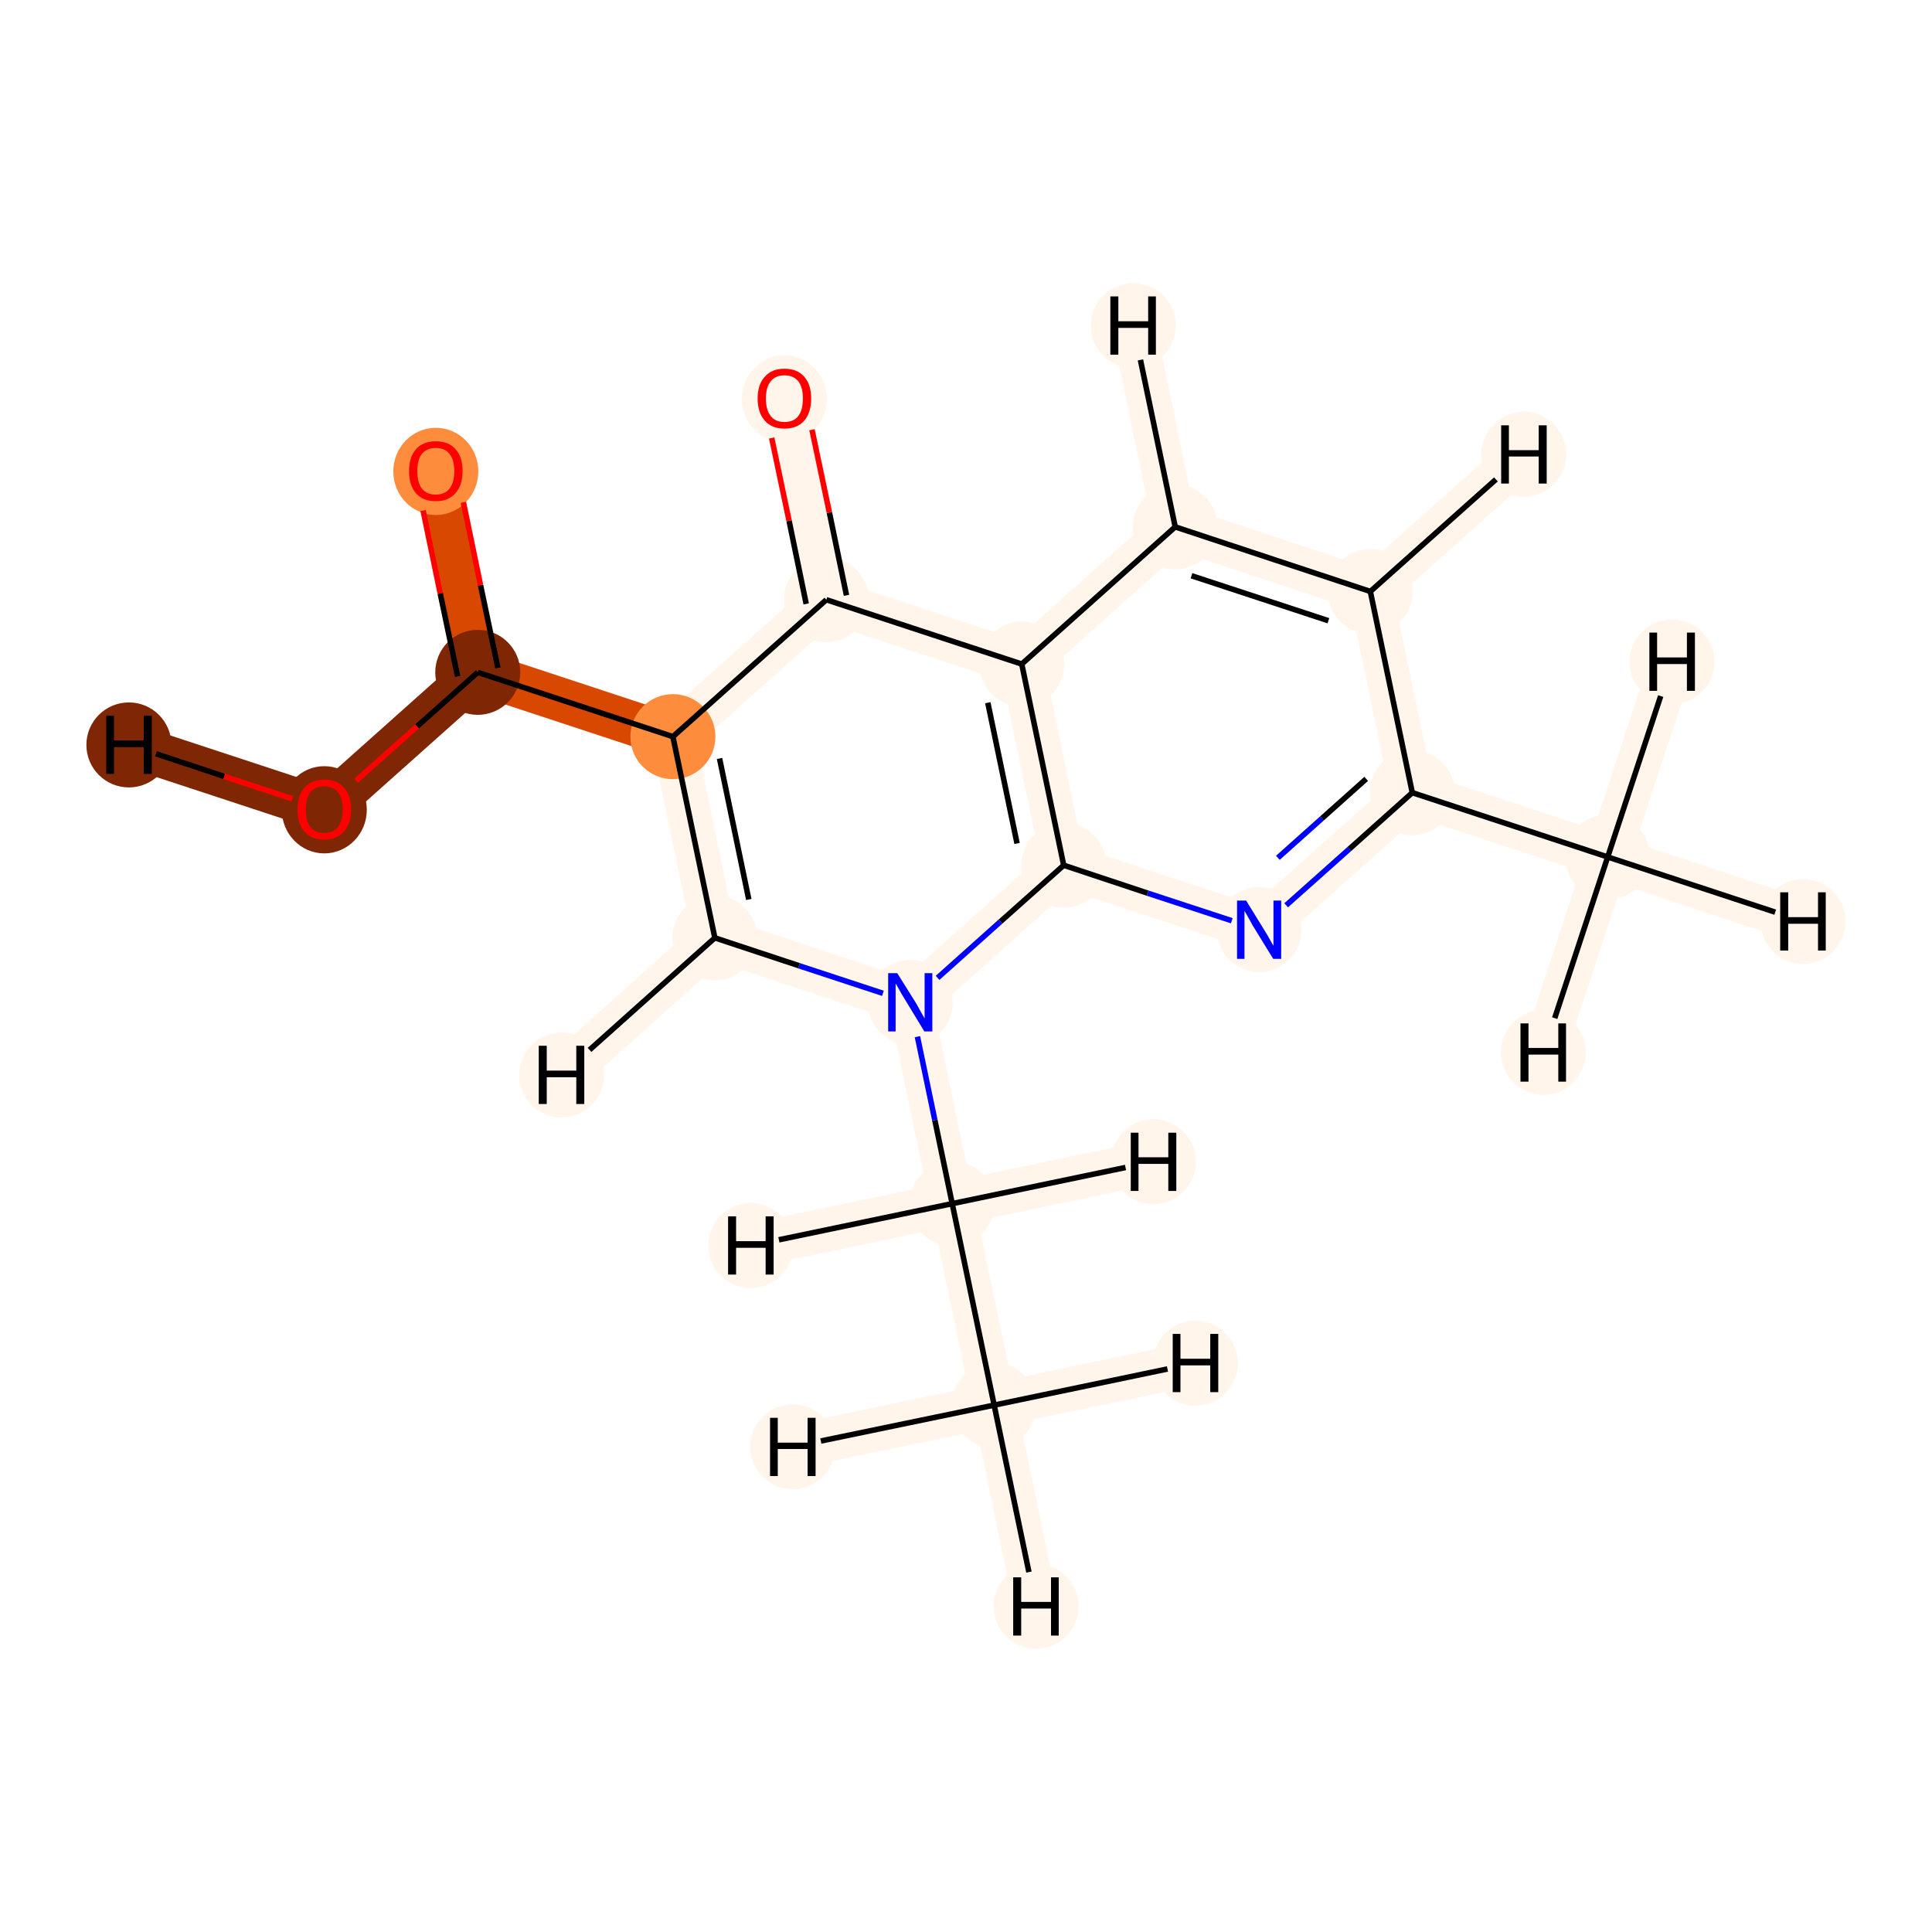 <?xml version='1.0' encoding='iso-8859-1'?>
<svg version='1.1' baseProfile='full'
              xmlns='http://www.w3.org/2000/svg'
                      xmlns:rdkit='http://www.rdkit.org/xml'
                      xmlns:xlink='http://www.w3.org/1999/xlink'
                  xml:space='preserve'
width='700px' height='700px' viewBox='0 0 700 700'>
<!-- END OF HEADER -->
<rect style='opacity:1.0;fill:#FFFFFF;stroke:none' width='700.0' height='700.0' x='0.0' y='0.0'> </rect>
<path d='M 360.2,509.1 L 345.0,436.1' style='fill:none;fill-rule:evenodd;stroke:#FFF5EB;stroke-width:15.9px;stroke-linecap:butt;stroke-linejoin:miter;stroke-opacity:1' />
<path d='M 360.2,509.1 L 375.4,582.0' style='fill:none;fill-rule:evenodd;stroke:#FFF5EB;stroke-width:15.9px;stroke-linecap:butt;stroke-linejoin:miter;stroke-opacity:1' />
<path d='M 360.2,509.1 L 433.1,493.9' style='fill:none;fill-rule:evenodd;stroke:#FFF5EB;stroke-width:15.9px;stroke-linecap:butt;stroke-linejoin:miter;stroke-opacity:1' />
<path d='M 360.2,509.1 L 287.2,524.2' style='fill:none;fill-rule:evenodd;stroke:#FFF5EB;stroke-width:15.9px;stroke-linecap:butt;stroke-linejoin:miter;stroke-opacity:1' />
<path d='M 345.0,436.1 L 329.8,363.2' style='fill:none;fill-rule:evenodd;stroke:#FFF5EB;stroke-width:15.9px;stroke-linecap:butt;stroke-linejoin:miter;stroke-opacity:1' />
<path d='M 345.0,436.1 L 417.9,420.9' style='fill:none;fill-rule:evenodd;stroke:#FFF5EB;stroke-width:15.9px;stroke-linecap:butt;stroke-linejoin:miter;stroke-opacity:1' />
<path d='M 345.0,436.1 L 272.0,451.3' style='fill:none;fill-rule:evenodd;stroke:#FFF5EB;stroke-width:15.9px;stroke-linecap:butt;stroke-linejoin:miter;stroke-opacity:1' />
<path d='M 329.8,363.2 L 259.0,339.8' style='fill:none;fill-rule:evenodd;stroke:#FFF5EB;stroke-width:15.9px;stroke-linecap:butt;stroke-linejoin:miter;stroke-opacity:1' />
<path d='M 329.8,363.2 L 385.4,313.5' style='fill:none;fill-rule:evenodd;stroke:#FFF5EB;stroke-width:15.9px;stroke-linecap:butt;stroke-linejoin:miter;stroke-opacity:1' />
<path d='M 259.0,339.8 L 243.8,266.9' style='fill:none;fill-rule:evenodd;stroke:#FFF5EB;stroke-width:15.9px;stroke-linecap:butt;stroke-linejoin:miter;stroke-opacity:1' />
<path d='M 259.0,339.8 L 203.5,389.5' style='fill:none;fill-rule:evenodd;stroke:#FFF5EB;stroke-width:15.9px;stroke-linecap:butt;stroke-linejoin:miter;stroke-opacity:1' />
<path d='M 243.8,266.9 L 173.1,243.6' style='fill:none;fill-rule:evenodd;stroke:#D94801;stroke-width:15.9px;stroke-linecap:butt;stroke-linejoin:miter;stroke-opacity:1' />
<path d='M 243.8,266.9 L 299.4,217.3' style='fill:none;fill-rule:evenodd;stroke:#FFF5EB;stroke-width:15.9px;stroke-linecap:butt;stroke-linejoin:miter;stroke-opacity:1' />
<path d='M 173.1,243.6 L 157.9,170.6' style='fill:none;fill-rule:evenodd;stroke:#D94801;stroke-width:15.9px;stroke-linecap:butt;stroke-linejoin:miter;stroke-opacity:1' />
<path d='M 173.1,243.6 L 117.5,293.2' style='fill:none;fill-rule:evenodd;stroke:#7F2704;stroke-width:15.9px;stroke-linecap:butt;stroke-linejoin:miter;stroke-opacity:1' />
<path d='M 117.5,293.2 L 46.7,269.9' style='fill:none;fill-rule:evenodd;stroke:#7F2704;stroke-width:15.9px;stroke-linecap:butt;stroke-linejoin:miter;stroke-opacity:1' />
<path d='M 299.4,217.3 L 284.2,144.3' style='fill:none;fill-rule:evenodd;stroke:#FFF5EB;stroke-width:15.9px;stroke-linecap:butt;stroke-linejoin:miter;stroke-opacity:1' />
<path d='M 299.4,217.3 L 370.2,240.6' style='fill:none;fill-rule:evenodd;stroke:#FFF5EB;stroke-width:15.9px;stroke-linecap:butt;stroke-linejoin:miter;stroke-opacity:1' />
<path d='M 370.2,240.6 L 385.4,313.5' style='fill:none;fill-rule:evenodd;stroke:#FFF5EB;stroke-width:15.9px;stroke-linecap:butt;stroke-linejoin:miter;stroke-opacity:1' />
<path d='M 370.2,240.6 L 425.8,190.9' style='fill:none;fill-rule:evenodd;stroke:#FFF5EB;stroke-width:15.9px;stroke-linecap:butt;stroke-linejoin:miter;stroke-opacity:1' />
<path d='M 385.4,313.5 L 456.2,336.8' style='fill:none;fill-rule:evenodd;stroke:#FFF5EB;stroke-width:15.9px;stroke-linecap:butt;stroke-linejoin:miter;stroke-opacity:1' />
<path d='M 456.2,336.8 L 511.7,287.2' style='fill:none;fill-rule:evenodd;stroke:#FFF5EB;stroke-width:15.9px;stroke-linecap:butt;stroke-linejoin:miter;stroke-opacity:1' />
<path d='M 511.7,287.2 L 582.5,310.5' style='fill:none;fill-rule:evenodd;stroke:#FFF5EB;stroke-width:15.9px;stroke-linecap:butt;stroke-linejoin:miter;stroke-opacity:1' />
<path d='M 511.7,287.2 L 496.5,214.3' style='fill:none;fill-rule:evenodd;stroke:#FFF5EB;stroke-width:15.9px;stroke-linecap:butt;stroke-linejoin:miter;stroke-opacity:1' />
<path d='M 582.5,310.5 L 653.3,333.9' style='fill:none;fill-rule:evenodd;stroke:#FFF5EB;stroke-width:15.9px;stroke-linecap:butt;stroke-linejoin:miter;stroke-opacity:1' />
<path d='M 582.5,310.5 L 559.2,381.3' style='fill:none;fill-rule:evenodd;stroke:#FFF5EB;stroke-width:15.9px;stroke-linecap:butt;stroke-linejoin:miter;stroke-opacity:1' />
<path d='M 582.5,310.5 L 605.8,239.8' style='fill:none;fill-rule:evenodd;stroke:#FFF5EB;stroke-width:15.9px;stroke-linecap:butt;stroke-linejoin:miter;stroke-opacity:1' />
<path d='M 496.5,214.3 L 425.8,190.9' style='fill:none;fill-rule:evenodd;stroke:#FFF5EB;stroke-width:15.9px;stroke-linecap:butt;stroke-linejoin:miter;stroke-opacity:1' />
<path d='M 496.5,214.3 L 552.1,164.6' style='fill:none;fill-rule:evenodd;stroke:#FFF5EB;stroke-width:15.9px;stroke-linecap:butt;stroke-linejoin:miter;stroke-opacity:1' />
<path d='M 425.8,190.9 L 410.6,118.0' style='fill:none;fill-rule:evenodd;stroke:#FFF5EB;stroke-width:15.9px;stroke-linecap:butt;stroke-linejoin:miter;stroke-opacity:1' />
<ellipse cx='360.2' cy='509.1' rx='14.9' ry='14.9'  style='fill:#FFF5EB;fill-rule:evenodd;stroke:#FFF5EB;stroke-width:1.0px;stroke-linecap:butt;stroke-linejoin:miter;stroke-opacity:1' />
<ellipse cx='345.0' cy='436.1' rx='14.9' ry='14.9'  style='fill:#FFF5EB;fill-rule:evenodd;stroke:#FFF5EB;stroke-width:1.0px;stroke-linecap:butt;stroke-linejoin:miter;stroke-opacity:1' />
<ellipse cx='329.8' cy='363.2' rx='14.9' ry='14.9'  style='fill:#FFF5EB;fill-rule:evenodd;stroke:#FFF5EB;stroke-width:1.0px;stroke-linecap:butt;stroke-linejoin:miter;stroke-opacity:1' />
<ellipse cx='259.0' cy='339.8' rx='14.9' ry='14.9'  style='fill:#FFF5EB;fill-rule:evenodd;stroke:#FFF5EB;stroke-width:1.0px;stroke-linecap:butt;stroke-linejoin:miter;stroke-opacity:1' />
<ellipse cx='243.8' cy='266.9' rx='14.9' ry='14.9'  style='fill:#FD8D3C;fill-rule:evenodd;stroke:#FD8D3C;stroke-width:1.0px;stroke-linecap:butt;stroke-linejoin:miter;stroke-opacity:1' />
<ellipse cx='173.1' cy='243.6' rx='14.9' ry='14.9'  style='fill:#7F2704;fill-rule:evenodd;stroke:#7F2704;stroke-width:1.0px;stroke-linecap:butt;stroke-linejoin:miter;stroke-opacity:1' />
<ellipse cx='157.9' cy='170.8' rx='14.9' ry='15.3'  style='fill:#FD8D3C;fill-rule:evenodd;stroke:#FD8D3C;stroke-width:1.0px;stroke-linecap:butt;stroke-linejoin:miter;stroke-opacity:1' />
<ellipse cx='117.5' cy='293.4' rx='14.9' ry='15.3'  style='fill:#7F2704;fill-rule:evenodd;stroke:#7F2704;stroke-width:1.0px;stroke-linecap:butt;stroke-linejoin:miter;stroke-opacity:1' />
<ellipse cx='299.4' cy='217.3' rx='14.9' ry='14.9'  style='fill:#FFF5EB;fill-rule:evenodd;stroke:#FFF5EB;stroke-width:1.0px;stroke-linecap:butt;stroke-linejoin:miter;stroke-opacity:1' />
<ellipse cx='284.2' cy='144.5' rx='14.9' ry='15.3'  style='fill:#FFF5EB;fill-rule:evenodd;stroke:#FFF5EB;stroke-width:1.0px;stroke-linecap:butt;stroke-linejoin:miter;stroke-opacity:1' />
<ellipse cx='370.2' cy='240.6' rx='14.9' ry='14.9'  style='fill:#FFF5EB;fill-rule:evenodd;stroke:#FFF5EB;stroke-width:1.0px;stroke-linecap:butt;stroke-linejoin:miter;stroke-opacity:1' />
<ellipse cx='385.4' cy='313.5' rx='14.9' ry='14.9'  style='fill:#FFF5EB;fill-rule:evenodd;stroke:#FFF5EB;stroke-width:1.0px;stroke-linecap:butt;stroke-linejoin:miter;stroke-opacity:1' />
<ellipse cx='456.2' cy='336.8' rx='14.9' ry='14.9'  style='fill:#FFF5EB;fill-rule:evenodd;stroke:#FFF5EB;stroke-width:1.0px;stroke-linecap:butt;stroke-linejoin:miter;stroke-opacity:1' />
<ellipse cx='511.7' cy='287.2' rx='14.9' ry='14.9'  style='fill:#FFF5EB;fill-rule:evenodd;stroke:#FFF5EB;stroke-width:1.0px;stroke-linecap:butt;stroke-linejoin:miter;stroke-opacity:1' />
<ellipse cx='582.5' cy='310.5' rx='14.9' ry='14.9'  style='fill:#FFF5EB;fill-rule:evenodd;stroke:#FFF5EB;stroke-width:1.0px;stroke-linecap:butt;stroke-linejoin:miter;stroke-opacity:1' />
<ellipse cx='496.5' cy='214.3' rx='14.9' ry='14.9'  style='fill:#FFF5EB;fill-rule:evenodd;stroke:#FFF5EB;stroke-width:1.0px;stroke-linecap:butt;stroke-linejoin:miter;stroke-opacity:1' />
<ellipse cx='425.8' cy='190.9' rx='14.9' ry='14.9'  style='fill:#FFF5EB;fill-rule:evenodd;stroke:#FFF5EB;stroke-width:1.0px;stroke-linecap:butt;stroke-linejoin:miter;stroke-opacity:1' />
<ellipse cx='375.4' cy='582.0' rx='14.9' ry='14.9'  style='fill:#FFF5EB;fill-rule:evenodd;stroke:#FFF5EB;stroke-width:1.0px;stroke-linecap:butt;stroke-linejoin:miter;stroke-opacity:1' />
<ellipse cx='433.1' cy='493.9' rx='14.9' ry='14.9'  style='fill:#FFF5EB;fill-rule:evenodd;stroke:#FFF5EB;stroke-width:1.0px;stroke-linecap:butt;stroke-linejoin:miter;stroke-opacity:1' />
<ellipse cx='287.2' cy='524.2' rx='14.9' ry='14.9'  style='fill:#FFF5EB;fill-rule:evenodd;stroke:#FFF5EB;stroke-width:1.0px;stroke-linecap:butt;stroke-linejoin:miter;stroke-opacity:1' />
<ellipse cx='417.9' cy='420.9' rx='14.9' ry='14.9'  style='fill:#FFF5EB;fill-rule:evenodd;stroke:#FFF5EB;stroke-width:1.0px;stroke-linecap:butt;stroke-linejoin:miter;stroke-opacity:1' />
<ellipse cx='272.0' cy='451.3' rx='14.9' ry='14.9'  style='fill:#FFF5EB;fill-rule:evenodd;stroke:#FFF5EB;stroke-width:1.0px;stroke-linecap:butt;stroke-linejoin:miter;stroke-opacity:1' />
<ellipse cx='203.5' cy='389.5' rx='14.9' ry='14.9'  style='fill:#FFF5EB;fill-rule:evenodd;stroke:#FFF5EB;stroke-width:1.0px;stroke-linecap:butt;stroke-linejoin:miter;stroke-opacity:1' />
<ellipse cx='46.7' cy='269.9' rx='14.9' ry='14.9'  style='fill:#7F2704;fill-rule:evenodd;stroke:#7F2704;stroke-width:1.0px;stroke-linecap:butt;stroke-linejoin:miter;stroke-opacity:1' />
<ellipse cx='653.3' cy='333.9' rx='14.9' ry='14.9'  style='fill:#FFF5EB;fill-rule:evenodd;stroke:#FFF5EB;stroke-width:1.0px;stroke-linecap:butt;stroke-linejoin:miter;stroke-opacity:1' />
<ellipse cx='559.2' cy='381.3' rx='14.9' ry='14.9'  style='fill:#FFF5EB;fill-rule:evenodd;stroke:#FFF5EB;stroke-width:1.0px;stroke-linecap:butt;stroke-linejoin:miter;stroke-opacity:1' />
<ellipse cx='605.8' cy='239.8' rx='14.9' ry='14.9'  style='fill:#FFF5EB;fill-rule:evenodd;stroke:#FFF5EB;stroke-width:1.0px;stroke-linecap:butt;stroke-linejoin:miter;stroke-opacity:1' />
<ellipse cx='552.1' cy='164.6' rx='14.9' ry='14.9'  style='fill:#FFF5EB;fill-rule:evenodd;stroke:#FFF5EB;stroke-width:1.0px;stroke-linecap:butt;stroke-linejoin:miter;stroke-opacity:1' />
<ellipse cx='410.6' cy='118.0' rx='14.9' ry='14.9'  style='fill:#FFF5EB;fill-rule:evenodd;stroke:#FFF5EB;stroke-width:1.0px;stroke-linecap:butt;stroke-linejoin:miter;stroke-opacity:1' />
<path class='bond-0 atom-0 atom-1' d='M 360.2,509.1 L 345.0,436.1' style='fill:none;fill-rule:evenodd;stroke:#000000;stroke-width:2.0px;stroke-linecap:butt;stroke-linejoin:miter;stroke-opacity:1' />
<path class='bond-18 atom-0 atom-17' d='M 360.2,509.1 L 372.8,569.6' style='fill:none;fill-rule:evenodd;stroke:#000000;stroke-width:2.0px;stroke-linecap:butt;stroke-linejoin:miter;stroke-opacity:1' />
<path class='bond-19 atom-0 atom-18' d='M 360.2,509.1 L 423.0,496.0' style='fill:none;fill-rule:evenodd;stroke:#000000;stroke-width:2.0px;stroke-linecap:butt;stroke-linejoin:miter;stroke-opacity:1' />
<path class='bond-20 atom-0 atom-19' d='M 360.2,509.1 L 297.4,522.1' style='fill:none;fill-rule:evenodd;stroke:#000000;stroke-width:2.0px;stroke-linecap:butt;stroke-linejoin:miter;stroke-opacity:1' />
<path class='bond-1 atom-1 atom-2' d='M 345.0,436.1 L 338.7,405.8' style='fill:none;fill-rule:evenodd;stroke:#000000;stroke-width:2.0px;stroke-linecap:butt;stroke-linejoin:miter;stroke-opacity:1' />
<path class='bond-1 atom-1 atom-2' d='M 338.7,405.8 L 332.4,375.6' style='fill:none;fill-rule:evenodd;stroke:#0000FF;stroke-width:2.0px;stroke-linecap:butt;stroke-linejoin:miter;stroke-opacity:1' />
<path class='bond-21 atom-1 atom-20' d='M 345.0,436.1 L 407.8,423.0' style='fill:none;fill-rule:evenodd;stroke:#000000;stroke-width:2.0px;stroke-linecap:butt;stroke-linejoin:miter;stroke-opacity:1' />
<path class='bond-22 atom-1 atom-21' d='M 345.0,436.1 L 282.2,449.2' style='fill:none;fill-rule:evenodd;stroke:#000000;stroke-width:2.0px;stroke-linecap:butt;stroke-linejoin:miter;stroke-opacity:1' />
<path class='bond-2 atom-2 atom-3' d='M 319.9,359.9 L 289.5,349.9' style='fill:none;fill-rule:evenodd;stroke:#0000FF;stroke-width:2.0px;stroke-linecap:butt;stroke-linejoin:miter;stroke-opacity:1' />
<path class='bond-2 atom-2 atom-3' d='M 289.5,349.9 L 259.0,339.8' style='fill:none;fill-rule:evenodd;stroke:#000000;stroke-width:2.0px;stroke-linecap:butt;stroke-linejoin:miter;stroke-opacity:1' />
<path class='bond-16 atom-11 atom-2' d='M 385.4,313.5 L 362.5,333.9' style='fill:none;fill-rule:evenodd;stroke:#000000;stroke-width:2.0px;stroke-linecap:butt;stroke-linejoin:miter;stroke-opacity:1' />
<path class='bond-16 atom-11 atom-2' d='M 362.5,333.9 L 339.7,354.3' style='fill:none;fill-rule:evenodd;stroke:#0000FF;stroke-width:2.0px;stroke-linecap:butt;stroke-linejoin:miter;stroke-opacity:1' />
<path class='bond-3 atom-3 atom-4' d='M 259.0,339.8 L 243.8,266.9' style='fill:none;fill-rule:evenodd;stroke:#000000;stroke-width:2.0px;stroke-linecap:butt;stroke-linejoin:miter;stroke-opacity:1' />
<path class='bond-3 atom-3 atom-4' d='M 271.3,325.9 L 260.7,274.8' style='fill:none;fill-rule:evenodd;stroke:#000000;stroke-width:2.0px;stroke-linecap:butt;stroke-linejoin:miter;stroke-opacity:1' />
<path class='bond-23 atom-3 atom-22' d='M 259.0,339.8 L 213.6,380.4' style='fill:none;fill-rule:evenodd;stroke:#000000;stroke-width:2.0px;stroke-linecap:butt;stroke-linejoin:miter;stroke-opacity:1' />
<path class='bond-4 atom-4 atom-5' d='M 243.8,266.9 L 173.1,243.6' style='fill:none;fill-rule:evenodd;stroke:#000000;stroke-width:2.0px;stroke-linecap:butt;stroke-linejoin:miter;stroke-opacity:1' />
<path class='bond-7 atom-4 atom-8' d='M 243.8,266.9 L 299.4,217.3' style='fill:none;fill-rule:evenodd;stroke:#000000;stroke-width:2.0px;stroke-linecap:butt;stroke-linejoin:miter;stroke-opacity:1' />
<path class='bond-5 atom-5 atom-6' d='M 180.4,242.0 L 174.1,212.0' style='fill:none;fill-rule:evenodd;stroke:#000000;stroke-width:2.0px;stroke-linecap:butt;stroke-linejoin:miter;stroke-opacity:1' />
<path class='bond-5 atom-5 atom-6' d='M 174.1,212.0 L 167.9,182.0' style='fill:none;fill-rule:evenodd;stroke:#FF0000;stroke-width:2.0px;stroke-linecap:butt;stroke-linejoin:miter;stroke-opacity:1' />
<path class='bond-5 atom-5 atom-6' d='M 165.8,245.1 L 159.5,215.0' style='fill:none;fill-rule:evenodd;stroke:#000000;stroke-width:2.0px;stroke-linecap:butt;stroke-linejoin:miter;stroke-opacity:1' />
<path class='bond-5 atom-5 atom-6' d='M 159.5,215.0 L 153.3,185.0' style='fill:none;fill-rule:evenodd;stroke:#FF0000;stroke-width:2.0px;stroke-linecap:butt;stroke-linejoin:miter;stroke-opacity:1' />
<path class='bond-6 atom-5 atom-7' d='M 173.1,243.6 L 151.1,263.2' style='fill:none;fill-rule:evenodd;stroke:#000000;stroke-width:2.0px;stroke-linecap:butt;stroke-linejoin:miter;stroke-opacity:1' />
<path class='bond-6 atom-5 atom-7' d='M 151.1,263.2 L 129.0,282.9' style='fill:none;fill-rule:evenodd;stroke:#FF0000;stroke-width:2.0px;stroke-linecap:butt;stroke-linejoin:miter;stroke-opacity:1' />
<path class='bond-24 atom-7 atom-23' d='M 105.9,289.4 L 81.2,281.3' style='fill:none;fill-rule:evenodd;stroke:#FF0000;stroke-width:2.0px;stroke-linecap:butt;stroke-linejoin:miter;stroke-opacity:1' />
<path class='bond-24 atom-7 atom-23' d='M 81.2,281.3 L 56.5,273.1' style='fill:none;fill-rule:evenodd;stroke:#000000;stroke-width:2.0px;stroke-linecap:butt;stroke-linejoin:miter;stroke-opacity:1' />
<path class='bond-8 atom-8 atom-9' d='M 306.7,215.7 L 300.5,185.7' style='fill:none;fill-rule:evenodd;stroke:#000000;stroke-width:2.0px;stroke-linecap:butt;stroke-linejoin:miter;stroke-opacity:1' />
<path class='bond-8 atom-8 atom-9' d='M 300.5,185.7 L 294.2,155.7' style='fill:none;fill-rule:evenodd;stroke:#FF0000;stroke-width:2.0px;stroke-linecap:butt;stroke-linejoin:miter;stroke-opacity:1' />
<path class='bond-8 atom-8 atom-9' d='M 292.1,218.8 L 285.9,188.7' style='fill:none;fill-rule:evenodd;stroke:#000000;stroke-width:2.0px;stroke-linecap:butt;stroke-linejoin:miter;stroke-opacity:1' />
<path class='bond-8 atom-8 atom-9' d='M 285.9,188.7 L 279.6,158.7' style='fill:none;fill-rule:evenodd;stroke:#FF0000;stroke-width:2.0px;stroke-linecap:butt;stroke-linejoin:miter;stroke-opacity:1' />
<path class='bond-9 atom-8 atom-10' d='M 299.4,217.3 L 370.2,240.6' style='fill:none;fill-rule:evenodd;stroke:#000000;stroke-width:2.0px;stroke-linecap:butt;stroke-linejoin:miter;stroke-opacity:1' />
<path class='bond-10 atom-10 atom-11' d='M 370.2,240.6 L 385.4,313.5' style='fill:none;fill-rule:evenodd;stroke:#000000;stroke-width:2.0px;stroke-linecap:butt;stroke-linejoin:miter;stroke-opacity:1' />
<path class='bond-10 atom-10 atom-11' d='M 357.9,254.6 L 368.5,305.6' style='fill:none;fill-rule:evenodd;stroke:#000000;stroke-width:2.0px;stroke-linecap:butt;stroke-linejoin:miter;stroke-opacity:1' />
<path class='bond-17 atom-16 atom-10' d='M 425.8,190.9 L 370.2,240.6' style='fill:none;fill-rule:evenodd;stroke:#000000;stroke-width:2.0px;stroke-linecap:butt;stroke-linejoin:miter;stroke-opacity:1' />
<path class='bond-11 atom-11 atom-12' d='M 385.4,313.5 L 415.8,323.6' style='fill:none;fill-rule:evenodd;stroke:#000000;stroke-width:2.0px;stroke-linecap:butt;stroke-linejoin:miter;stroke-opacity:1' />
<path class='bond-11 atom-11 atom-12' d='M 415.8,323.6 L 446.3,333.6' style='fill:none;fill-rule:evenodd;stroke:#0000FF;stroke-width:2.0px;stroke-linecap:butt;stroke-linejoin:miter;stroke-opacity:1' />
<path class='bond-12 atom-12 atom-13' d='M 466.0,328.0 L 488.9,307.6' style='fill:none;fill-rule:evenodd;stroke:#0000FF;stroke-width:2.0px;stroke-linecap:butt;stroke-linejoin:miter;stroke-opacity:1' />
<path class='bond-12 atom-12 atom-13' d='M 488.9,307.6 L 511.7,287.2' style='fill:none;fill-rule:evenodd;stroke:#000000;stroke-width:2.0px;stroke-linecap:butt;stroke-linejoin:miter;stroke-opacity:1' />
<path class='bond-12 atom-12 atom-13' d='M 463.0,310.8 L 479.0,296.5' style='fill:none;fill-rule:evenodd;stroke:#0000FF;stroke-width:2.0px;stroke-linecap:butt;stroke-linejoin:miter;stroke-opacity:1' />
<path class='bond-12 atom-12 atom-13' d='M 479.0,296.5 L 495.0,282.2' style='fill:none;fill-rule:evenodd;stroke:#000000;stroke-width:2.0px;stroke-linecap:butt;stroke-linejoin:miter;stroke-opacity:1' />
<path class='bond-13 atom-13 atom-14' d='M 511.7,287.2 L 582.5,310.5' style='fill:none;fill-rule:evenodd;stroke:#000000;stroke-width:2.0px;stroke-linecap:butt;stroke-linejoin:miter;stroke-opacity:1' />
<path class='bond-14 atom-13 atom-15' d='M 511.7,287.2 L 496.5,214.3' style='fill:none;fill-rule:evenodd;stroke:#000000;stroke-width:2.0px;stroke-linecap:butt;stroke-linejoin:miter;stroke-opacity:1' />
<path class='bond-25 atom-14 atom-24' d='M 582.5,310.5 L 643.2,330.5' style='fill:none;fill-rule:evenodd;stroke:#000000;stroke-width:2.0px;stroke-linecap:butt;stroke-linejoin:miter;stroke-opacity:1' />
<path class='bond-26 atom-14 atom-25' d='M 582.5,310.5 L 563.3,368.9' style='fill:none;fill-rule:evenodd;stroke:#000000;stroke-width:2.0px;stroke-linecap:butt;stroke-linejoin:miter;stroke-opacity:1' />
<path class='bond-27 atom-14 atom-26' d='M 582.5,310.5 L 601.7,252.2' style='fill:none;fill-rule:evenodd;stroke:#000000;stroke-width:2.0px;stroke-linecap:butt;stroke-linejoin:miter;stroke-opacity:1' />
<path class='bond-15 atom-15 atom-16' d='M 496.5,214.3 L 425.8,190.9' style='fill:none;fill-rule:evenodd;stroke:#000000;stroke-width:2.0px;stroke-linecap:butt;stroke-linejoin:miter;stroke-opacity:1' />
<path class='bond-15 atom-15 atom-16' d='M 481.3,224.9 L 431.7,208.6' style='fill:none;fill-rule:evenodd;stroke:#000000;stroke-width:2.0px;stroke-linecap:butt;stroke-linejoin:miter;stroke-opacity:1' />
<path class='bond-28 atom-15 atom-27' d='M 496.5,214.3 L 542.0,173.7' style='fill:none;fill-rule:evenodd;stroke:#000000;stroke-width:2.0px;stroke-linecap:butt;stroke-linejoin:miter;stroke-opacity:1' />
<path class='bond-29 atom-16 atom-28' d='M 425.8,190.9 L 413.2,130.4' style='fill:none;fill-rule:evenodd;stroke:#000000;stroke-width:2.0px;stroke-linecap:butt;stroke-linejoin:miter;stroke-opacity:1' />
<path  class='atom-2' d='M 325.1 352.6
L 332.1 363.8
Q 332.7 364.9, 333.8 366.9
Q 334.9 368.9, 335.0 369.0
L 335.0 352.6
L 337.8 352.6
L 337.8 373.7
L 334.9 373.7
L 327.5 361.5
Q 326.6 360.1, 325.7 358.4
Q 324.8 356.8, 324.5 356.3
L 324.5 373.7
L 321.8 373.7
L 321.8 352.6
L 325.1 352.6
' fill='#0000FF'/>
<path  class='atom-6' d='M 148.2 170.7
Q 148.2 165.6, 150.7 162.8
Q 153.2 159.9, 157.9 159.9
Q 162.6 159.9, 165.1 162.8
Q 167.6 165.6, 167.6 170.7
Q 167.6 175.8, 165.0 178.7
Q 162.5 181.6, 157.9 181.6
Q 153.2 181.6, 150.7 178.7
Q 148.2 175.8, 148.2 170.7
M 157.9 179.2
Q 161.1 179.2, 162.8 177.1
Q 164.6 174.9, 164.6 170.7
Q 164.6 166.5, 162.8 164.4
Q 161.1 162.3, 157.9 162.3
Q 154.7 162.3, 152.9 164.4
Q 151.2 166.5, 151.2 170.7
Q 151.2 174.9, 152.9 177.1
Q 154.7 179.2, 157.9 179.2
' fill='#FF0000'/>
<path  class='atom-7' d='M 107.8 293.3
Q 107.8 288.2, 110.3 285.4
Q 112.8 282.5, 117.5 282.5
Q 122.2 282.5, 124.7 285.4
Q 127.2 288.2, 127.2 293.3
Q 127.2 298.4, 124.6 301.3
Q 122.1 304.2, 117.5 304.2
Q 112.8 304.2, 110.3 301.3
Q 107.8 298.4, 107.8 293.3
M 117.5 301.8
Q 120.7 301.8, 122.4 299.7
Q 124.2 297.5, 124.2 293.3
Q 124.2 289.1, 122.4 287.0
Q 120.7 284.9, 117.5 284.9
Q 114.3 284.9, 112.5 287.0
Q 110.8 289.1, 110.8 293.3
Q 110.8 297.5, 112.5 299.7
Q 114.3 301.8, 117.5 301.8
' fill='#FF0000'/>
<path  class='atom-9' d='M 274.5 144.4
Q 274.5 139.3, 277.1 136.5
Q 279.6 133.6, 284.2 133.6
Q 288.9 133.6, 291.4 136.5
Q 293.9 139.3, 293.9 144.4
Q 293.9 149.5, 291.4 152.4
Q 288.9 155.3, 284.2 155.3
Q 279.6 155.3, 277.1 152.4
Q 274.5 149.5, 274.5 144.4
M 284.2 152.9
Q 287.5 152.9, 289.2 150.8
Q 290.9 148.6, 290.9 144.4
Q 290.9 140.2, 289.2 138.1
Q 287.5 136.0, 284.2 136.0
Q 281.0 136.0, 279.3 138.1
Q 277.5 140.2, 277.5 144.4
Q 277.5 148.6, 279.3 150.8
Q 281.0 152.9, 284.2 152.9
' fill='#FF0000'/>
<path  class='atom-12' d='M 451.5 326.3
L 458.4 337.5
Q 459.1 338.6, 460.2 340.6
Q 461.3 342.6, 461.4 342.7
L 461.4 326.3
L 464.2 326.3
L 464.2 347.4
L 461.3 347.4
L 453.8 335.2
Q 453.0 333.7, 452.1 332.1
Q 451.2 330.5, 450.9 330.0
L 450.9 347.4
L 448.2 347.4
L 448.2 326.3
L 451.5 326.3
' fill='#0000FF'/>
<path  class='atom-17' d='M 367.1 571.5
L 370.0 571.5
L 370.0 580.4
L 380.8 580.4
L 380.8 571.5
L 383.6 571.5
L 383.6 592.6
L 380.8 592.6
L 380.8 582.8
L 370.0 582.8
L 370.0 592.6
L 367.1 592.6
L 367.1 571.5
' fill='#000000'/>
<path  class='atom-18' d='M 424.9 483.3
L 427.7 483.3
L 427.7 492.3
L 438.5 492.3
L 438.5 483.3
L 441.4 483.3
L 441.4 504.4
L 438.5 504.4
L 438.5 494.7
L 427.7 494.7
L 427.7 504.4
L 424.9 504.4
L 424.9 483.3
' fill='#000000'/>
<path  class='atom-19' d='M 279.0 513.7
L 281.8 513.7
L 281.8 522.7
L 292.6 522.7
L 292.6 513.7
L 295.5 513.7
L 295.5 534.8
L 292.6 534.8
L 292.6 525.0
L 281.8 525.0
L 281.8 534.8
L 279.0 534.8
L 279.0 513.7
' fill='#000000'/>
<path  class='atom-20' d='M 409.7 410.4
L 412.5 410.4
L 412.5 419.3
L 423.3 419.3
L 423.3 410.4
L 426.2 410.4
L 426.2 431.5
L 423.3 431.5
L 423.3 421.7
L 412.5 421.7
L 412.5 431.5
L 409.7 431.5
L 409.7 410.4
' fill='#000000'/>
<path  class='atom-21' d='M 263.8 440.7
L 266.7 440.7
L 266.7 449.7
L 277.4 449.7
L 277.4 440.7
L 280.3 440.7
L 280.3 461.8
L 277.4 461.8
L 277.4 452.1
L 266.7 452.1
L 266.7 461.8
L 263.8 461.8
L 263.8 440.7
' fill='#000000'/>
<path  class='atom-22' d='M 195.2 378.9
L 198.1 378.9
L 198.1 387.9
L 208.8 387.9
L 208.8 378.9
L 211.7 378.9
L 211.7 400.0
L 208.8 400.0
L 208.8 390.3
L 198.1 390.3
L 198.1 400.0
L 195.2 400.0
L 195.2 378.9
' fill='#000000'/>
<path  class='atom-23' d='M 38.5 259.3
L 41.3 259.3
L 41.3 268.3
L 52.1 268.3
L 52.1 259.3
L 55.0 259.3
L 55.0 280.4
L 52.1 280.4
L 52.1 270.7
L 41.3 270.7
L 41.3 280.4
L 38.5 280.4
L 38.5 259.3
' fill='#000000'/>
<path  class='atom-24' d='M 645.0 323.3
L 647.9 323.3
L 647.9 332.3
L 658.7 332.3
L 658.7 323.3
L 661.5 323.3
L 661.5 344.4
L 658.7 344.4
L 658.7 334.7
L 647.9 334.7
L 647.9 344.4
L 645.0 344.4
L 645.0 323.3
' fill='#000000'/>
<path  class='atom-25' d='M 550.9 370.8
L 553.8 370.8
L 553.8 379.7
L 564.6 379.7
L 564.6 370.8
L 567.4 370.8
L 567.4 391.9
L 564.6 391.9
L 564.6 382.1
L 553.8 382.1
L 553.8 391.9
L 550.9 391.9
L 550.9 370.8
' fill='#000000'/>
<path  class='atom-26' d='M 597.6 229.2
L 600.4 229.2
L 600.4 238.2
L 611.2 238.2
L 611.2 229.2
L 614.1 229.2
L 614.1 250.3
L 611.2 250.3
L 611.2 240.6
L 600.4 240.6
L 600.4 250.3
L 597.6 250.3
L 597.6 229.2
' fill='#000000'/>
<path  class='atom-27' d='M 543.9 154.1
L 546.7 154.1
L 546.7 163.1
L 557.5 163.1
L 557.5 154.1
L 560.4 154.1
L 560.4 175.2
L 557.5 175.2
L 557.5 165.4
L 546.7 165.4
L 546.7 175.2
L 543.9 175.2
L 543.9 154.1
' fill='#000000'/>
<path  class='atom-28' d='M 402.3 107.4
L 405.2 107.4
L 405.2 116.4
L 416.0 116.4
L 416.0 107.4
L 418.8 107.4
L 418.8 128.5
L 416.0 128.5
L 416.0 118.8
L 405.2 118.8
L 405.2 128.5
L 402.3 128.5
L 402.3 107.4
' fill='#000000'/>
</svg>
